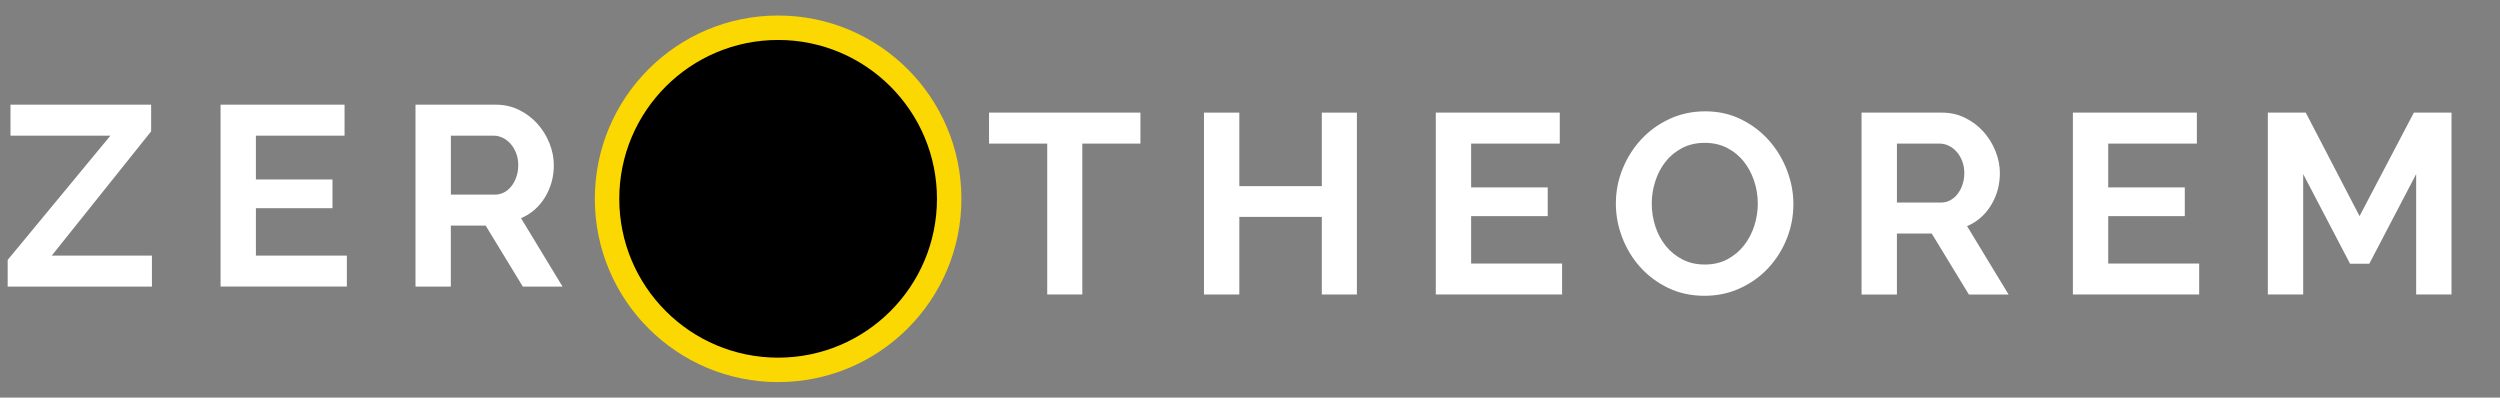 <?xml version="1.0" encoding="utf-8"?>
<!-- Generator: Adobe Illustrator 27.1.1, SVG Export Plug-In . SVG Version: 6.00 Build 0)  -->
<svg version="1.1" id="Layer_1" xmlns="http://www.w3.org/2000/svg" xmlns:xlink="http://www.w3.org/1999/xlink" x="0px" y="0px"
	 viewBox="0 0 1026 163.17" style="enable-background:new 0 0 1026 163.17;" xml:space="preserve">
<rect x="0" y="0" width="1026" height="163.17" fill="#808080" stroke="none"/>
<style type="text/css">
	.st0{fill:#FBD801;}
	.st1{fill:#FFFFFF;}
</style>
<g>
	<circle class="st0" cx="319.34" cy="81.59" r="75.22"/>
	<circle cx="319.34" cy="81.59" r="65.19"/>
	<g>
		<path class="st1" d="M3.15,106.67l42.16-50.99h-41V42.96h57.72V53.9l-40.79,50.99h41.11v12.72H3.15V106.67z"/>
		<path class="st1" d="M142.35,104.88v12.72H90.52V42.96h50.88v12.72h-36.38v17.98h31.43v11.78h-31.43v19.45H142.35z"/>
		<path class="st1" d="M170.52,117.61V42.96h33.01c3.43,0,6.6,0.72,9.51,2.16c2.91,1.44,5.41,3.33,7.52,5.68
			c2.1,2.35,3.75,5.01,4.94,7.99c1.19,2.98,1.79,5.98,1.79,8.99c0,4.84-1.21,9.23-3.63,13.19c-2.42,3.96-5.7,6.82-9.83,8.57
			l17.03,28.07h-16.3l-15.24-25.02h-14.3v25.02H170.52z M185.03,79.86h18.19c1.33,0,2.58-0.32,3.73-0.95c1.16-0.63,2.15-1.49,3-2.58
			c0.84-1.09,1.51-2.37,2-3.84c0.49-1.47,0.74-3.05,0.74-4.73c0-1.75-0.28-3.36-0.84-4.84c-0.56-1.47-1.31-2.75-2.26-3.84
			c-0.95-1.09-2.03-1.93-3.26-2.52c-1.23-0.59-2.47-0.89-3.73-0.89h-17.56V79.86z"/>
	</g>
	<g>
		<path class="st1" d="M468.04,58.94h-23.86v61.92h-14.4V58.94H405.9V46.22h62.13V58.94z"/>
		<path class="st1" d="M556.87,46.22v74.64h-14.4V89.01h-33.85v31.85h-14.51V46.22h14.51v30.17h33.85V46.22H556.87z"/>
		<path class="st1" d="M641.08,108.14v12.72h-51.83V46.22h50.88v12.72h-36.38v17.98h31.43v11.78h-31.43v19.45H641.08z"/>
		<path class="st1" d="M699.53,121.39c-5.47,0-10.43-1.07-14.88-3.21c-4.45-2.14-8.27-4.98-11.46-8.52
			c-3.19-3.54-5.66-7.59-7.41-12.14c-1.75-4.56-2.63-9.22-2.63-13.98c0-4.98,0.93-9.74,2.79-14.3c1.86-4.56,4.42-8.58,7.67-12.09
			c3.26-3.5,7.13-6.29,11.62-8.36c4.48-2.07,9.36-3.1,14.61-3.1c5.4,0,10.32,1.1,14.77,3.31c4.45,2.21,8.25,5.1,11.41,8.67
			c3.15,3.57,5.61,7.64,7.36,12.2c1.75,4.56,2.63,9.18,2.63,13.88c0,4.98-0.91,9.72-2.73,14.25c-1.82,4.52-4.35,8.52-7.57,11.99
			c-3.22,3.47-7.08,6.24-11.56,8.3C709.66,120.36,704.79,121.39,699.53,121.39z M677.88,83.54c0,3.22,0.49,6.34,1.47,9.36
			c0.98,3.01,2.4,5.68,4.26,7.99c1.86,2.31,4.13,4.17,6.83,5.57c2.7,1.4,5.76,2.1,9.2,2.1c3.5,0,6.61-0.72,9.3-2.16
			c2.7-1.44,4.98-3.35,6.83-5.73c1.86-2.38,3.26-5.06,4.21-8.04c0.95-2.98,1.42-6.01,1.42-9.09c0-3.22-0.51-6.34-1.52-9.36
			c-1.02-3.01-2.45-5.68-4.31-7.99c-1.86-2.31-4.14-4.15-6.83-5.52c-2.7-1.37-5.73-2.05-9.09-2.05c-3.5,0-6.62,0.72-9.36,2.16
			c-2.73,1.44-5.01,3.33-6.83,5.68c-1.82,2.35-3.21,5.01-4.15,7.99C678.35,77.43,677.88,80.46,677.88,83.54z"/>
		<path class="st1" d="M763.98,120.86V46.22h33.01c3.43,0,6.61,0.72,9.51,2.16c2.91,1.44,5.41,3.33,7.52,5.68
			c2.1,2.35,3.75,5.01,4.94,7.99c1.19,2.98,1.79,5.98,1.79,8.99c0,4.84-1.21,9.23-3.63,13.19c-2.42,3.96-5.7,6.82-9.83,8.57
			l17.03,28.07h-16.29l-15.24-25.02h-14.3v25.02H763.98z M778.49,83.12h18.19c1.33,0,2.58-0.32,3.73-0.95s2.16-1.49,3-2.58
			c0.84-1.09,1.51-2.37,2-3.84c0.49-1.47,0.74-3.05,0.74-4.73c0-1.75-0.28-3.36-0.84-4.84c-0.56-1.47-1.31-2.75-2.26-3.84
			c-0.95-1.09-2.03-1.93-3.26-2.52c-1.23-0.59-2.47-0.89-3.73-0.89h-17.56V83.12z"/>
		<path class="st1" d="M902.54,108.14v12.72h-51.83V46.22h50.88v12.72h-36.38v17.98h31.43v11.78h-31.43v19.45H902.54z"/>
		<path class="st1" d="M991.59,120.86V71.45l-19.24,36.8h-7.88l-19.24-36.8v49.41h-14.51V46.22h15.56l22.08,42.47l22.29-42.47h15.45
			v74.64H991.59z"/>
	</g>
</g>
</svg>
